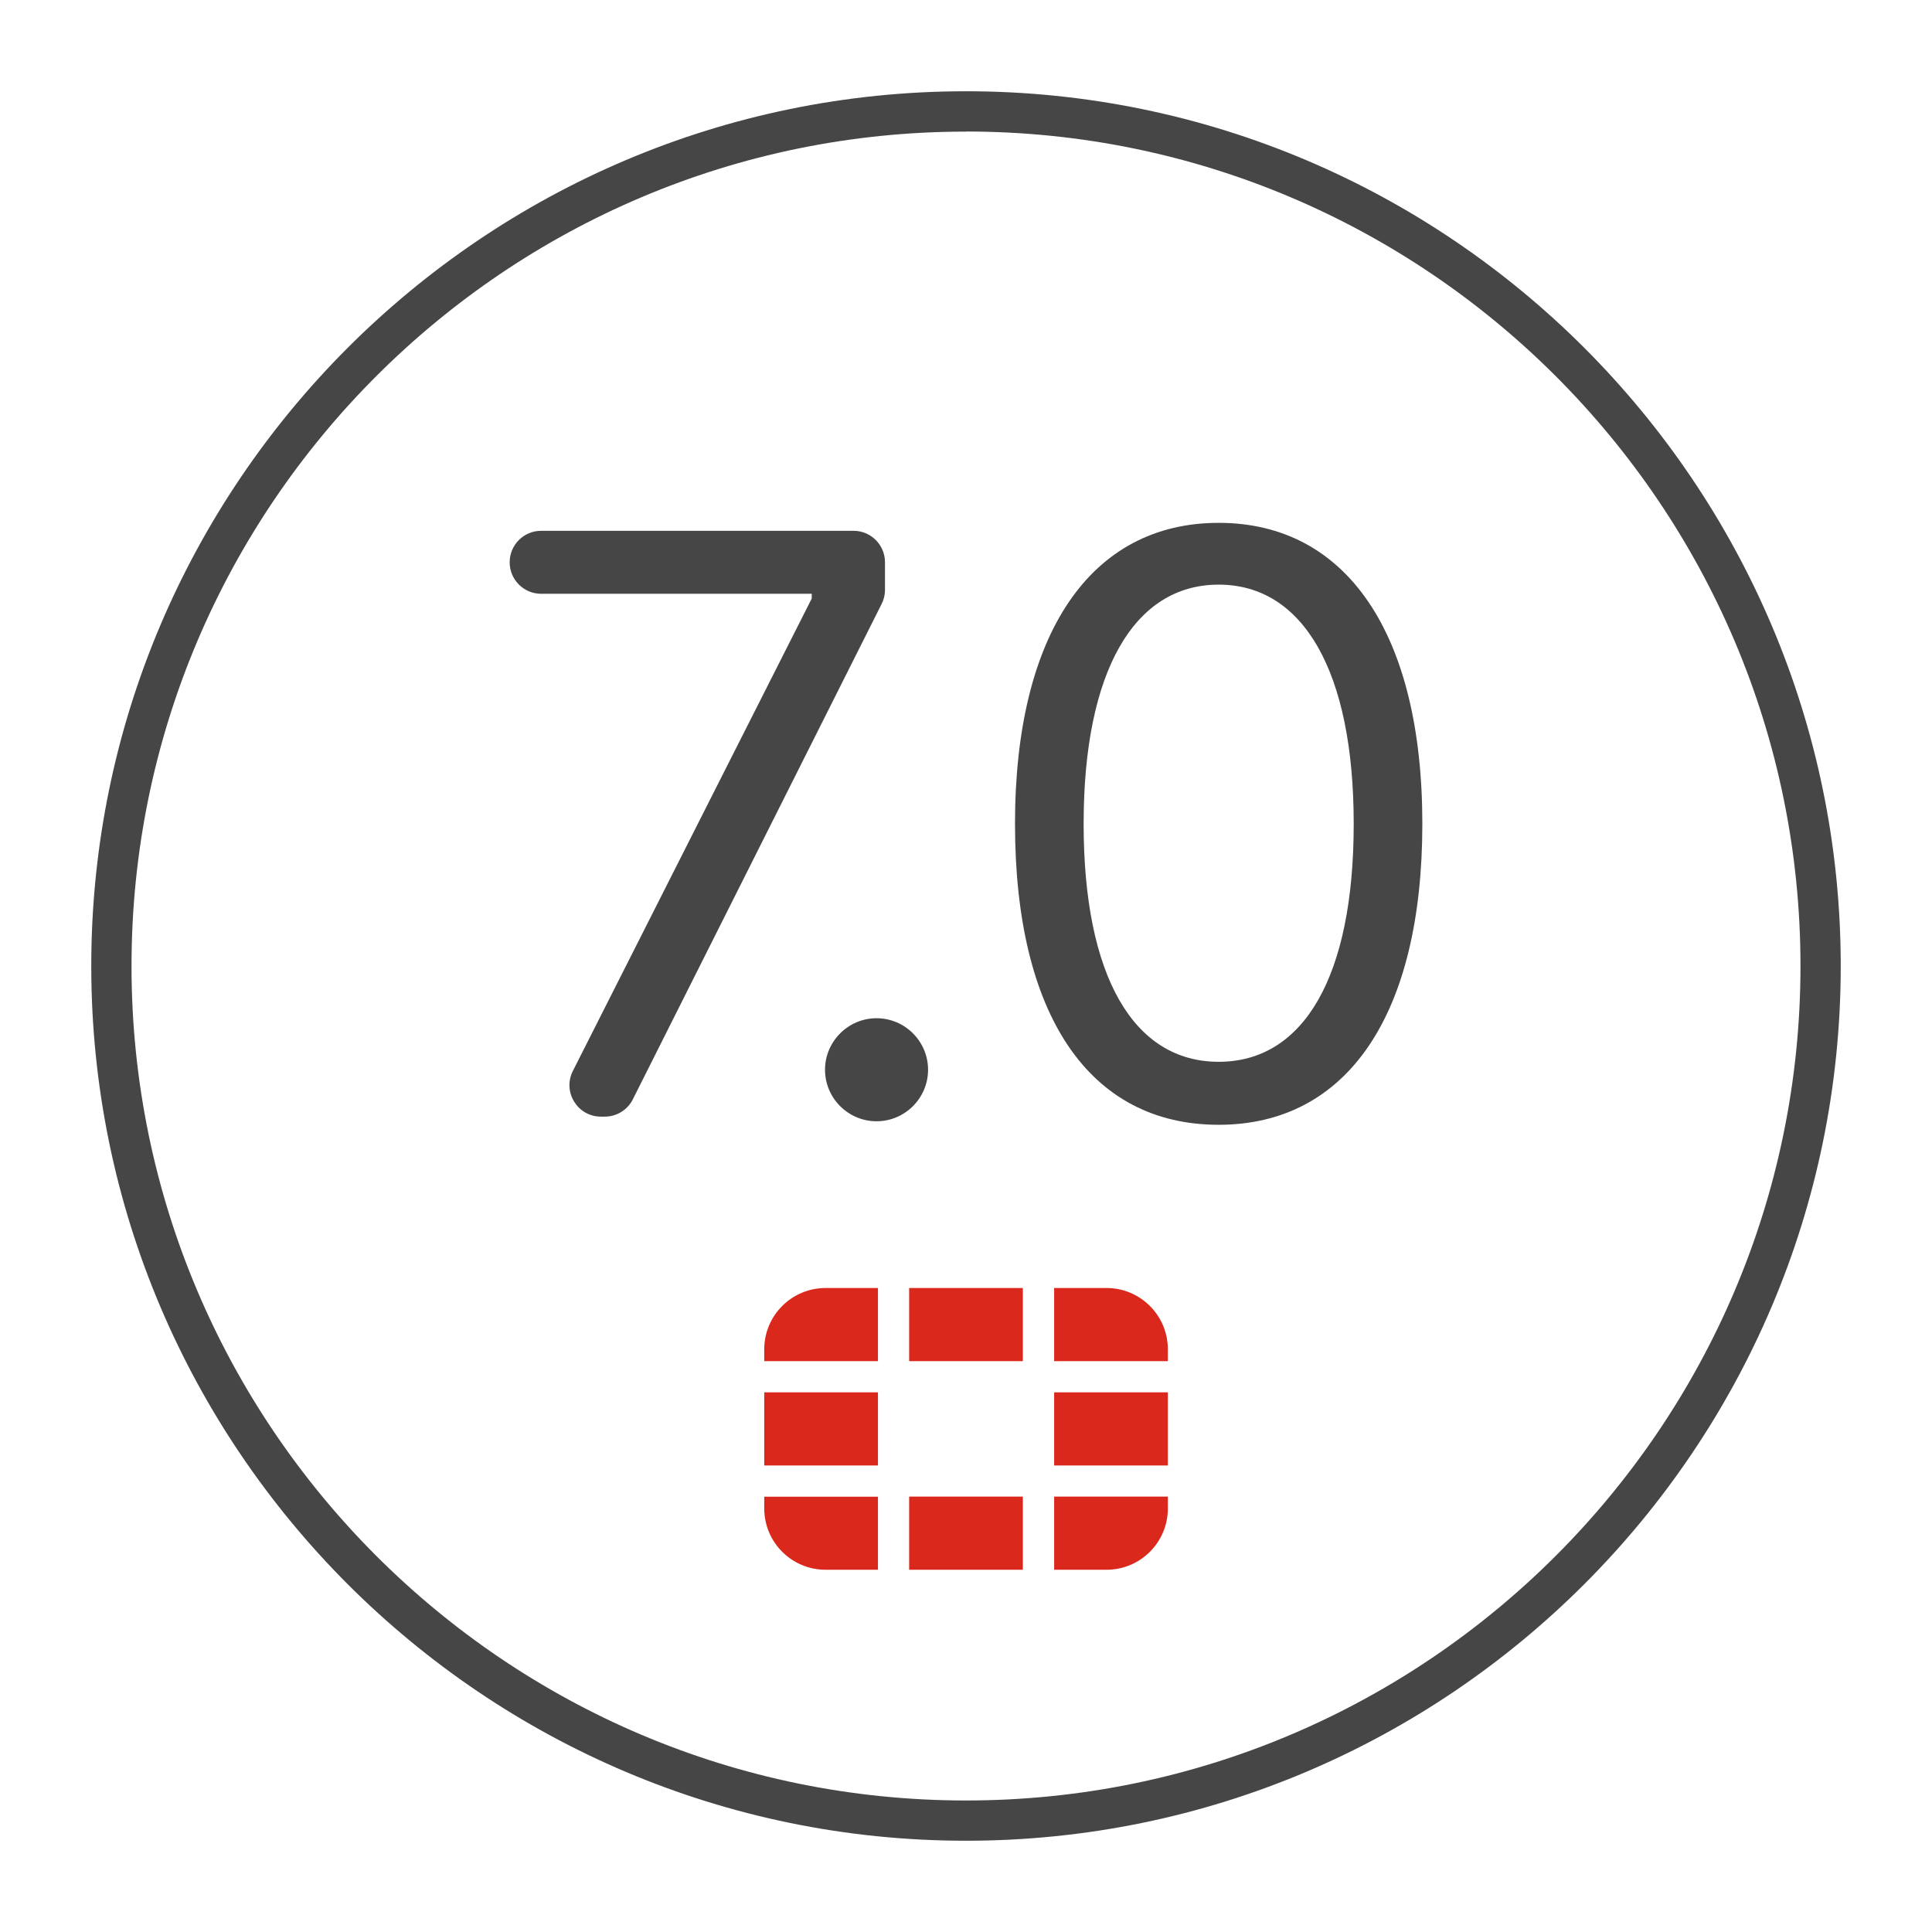 <?xml version="1.0" encoding="UTF-8"?><svg id="Security_Networking" xmlns="http://www.w3.org/2000/svg" viewBox="0 0 192 192"><defs><style>.cls-1{fill:#da291c;}.cls-2{fill:#464646;}</style></defs><g id="FortiOS_7.0"><g id="Artwork_912"><g id="Artwork_912-2"><path class="cls-1" d="m116.06,138.37v7.27h-11.3v-7.27h11.3Zm-25.71,17.63h0s11.3,0,11.3,0h0v-7.27h-11.3v7.26Zm25.71-21.91c0-3.36-2.73-6.09-6.09-6.09h-5.21v7.27h11.3v-1.18Zm-25.71-6.09v7.27h11.3v-7.27h0s-11.3,0-11.3,0h0Zm-14.4,10.37h0v7.27h11.3v-7.27h-11.3Zm28.81,17.63h5.21c3.36,0,6.09-2.73,6.09-6.09v-1.18h-11.3v7.26Zm-28.81-6.09c0,3.36,2.73,6.09,6.09,6.09h5.21s0-7.26,0-7.26h-11.3v1.18Zm0-15.82v1.18h11.3v-7.27h-5.21c-3.36,0-6.09,2.73-6.09,6.09Z"/></g></g><path class="cls-2" d="m96,182.93c-47.93,0-86.93-38.99-86.93-86.93S48.07,9.07,96,9.07s86.93,39,86.93,86.93-39,86.93-86.93,86.93Zm0-169.85C50.27,13.07,13.07,50.27,13.07,96s37.2,82.93,82.93,82.93,82.93-37.2,82.93-82.93S141.73,13.07,96,13.07Z"/><path class="cls-2" d="m80.67,59.46v-.45h-26.89c-1.73,0-3.13-1.4-3.13-3.13h0c0-1.73,1.4-3.13,3.13-3.13h31.04c1.73,0,3.13,1.4,3.13,3.13v2.73c0,.49-.11.97-.33,1.4l-24.73,49.24c-.53,1.06-1.61,1.72-2.79,1.72h-.38c-2.33,0-3.84-2.46-2.79-4.54l23.75-46.97Z"/><path class="cls-2" d="m81.99,106.31c0-2.81,2.3-5.12,5.12-5.12s5.12,2.3,5.12,5.12-2.3,5.12-5.12,5.12-5.12-2.3-5.12-5.12Z"/><path class="cls-2" d="m100.87,81.87c0-18.88,7.51-29.91,20.24-29.91s20.24,11.03,20.24,29.91-7.39,29.91-20.24,29.91-20.24-10.89-20.24-29.91Zm33.66,0c0-15.12-5-23.77-13.42-23.77s-13.42,8.64-13.42,23.77,4.95,23.65,13.42,23.65,13.42-8.5,13.42-23.65Z"/></g></svg>
